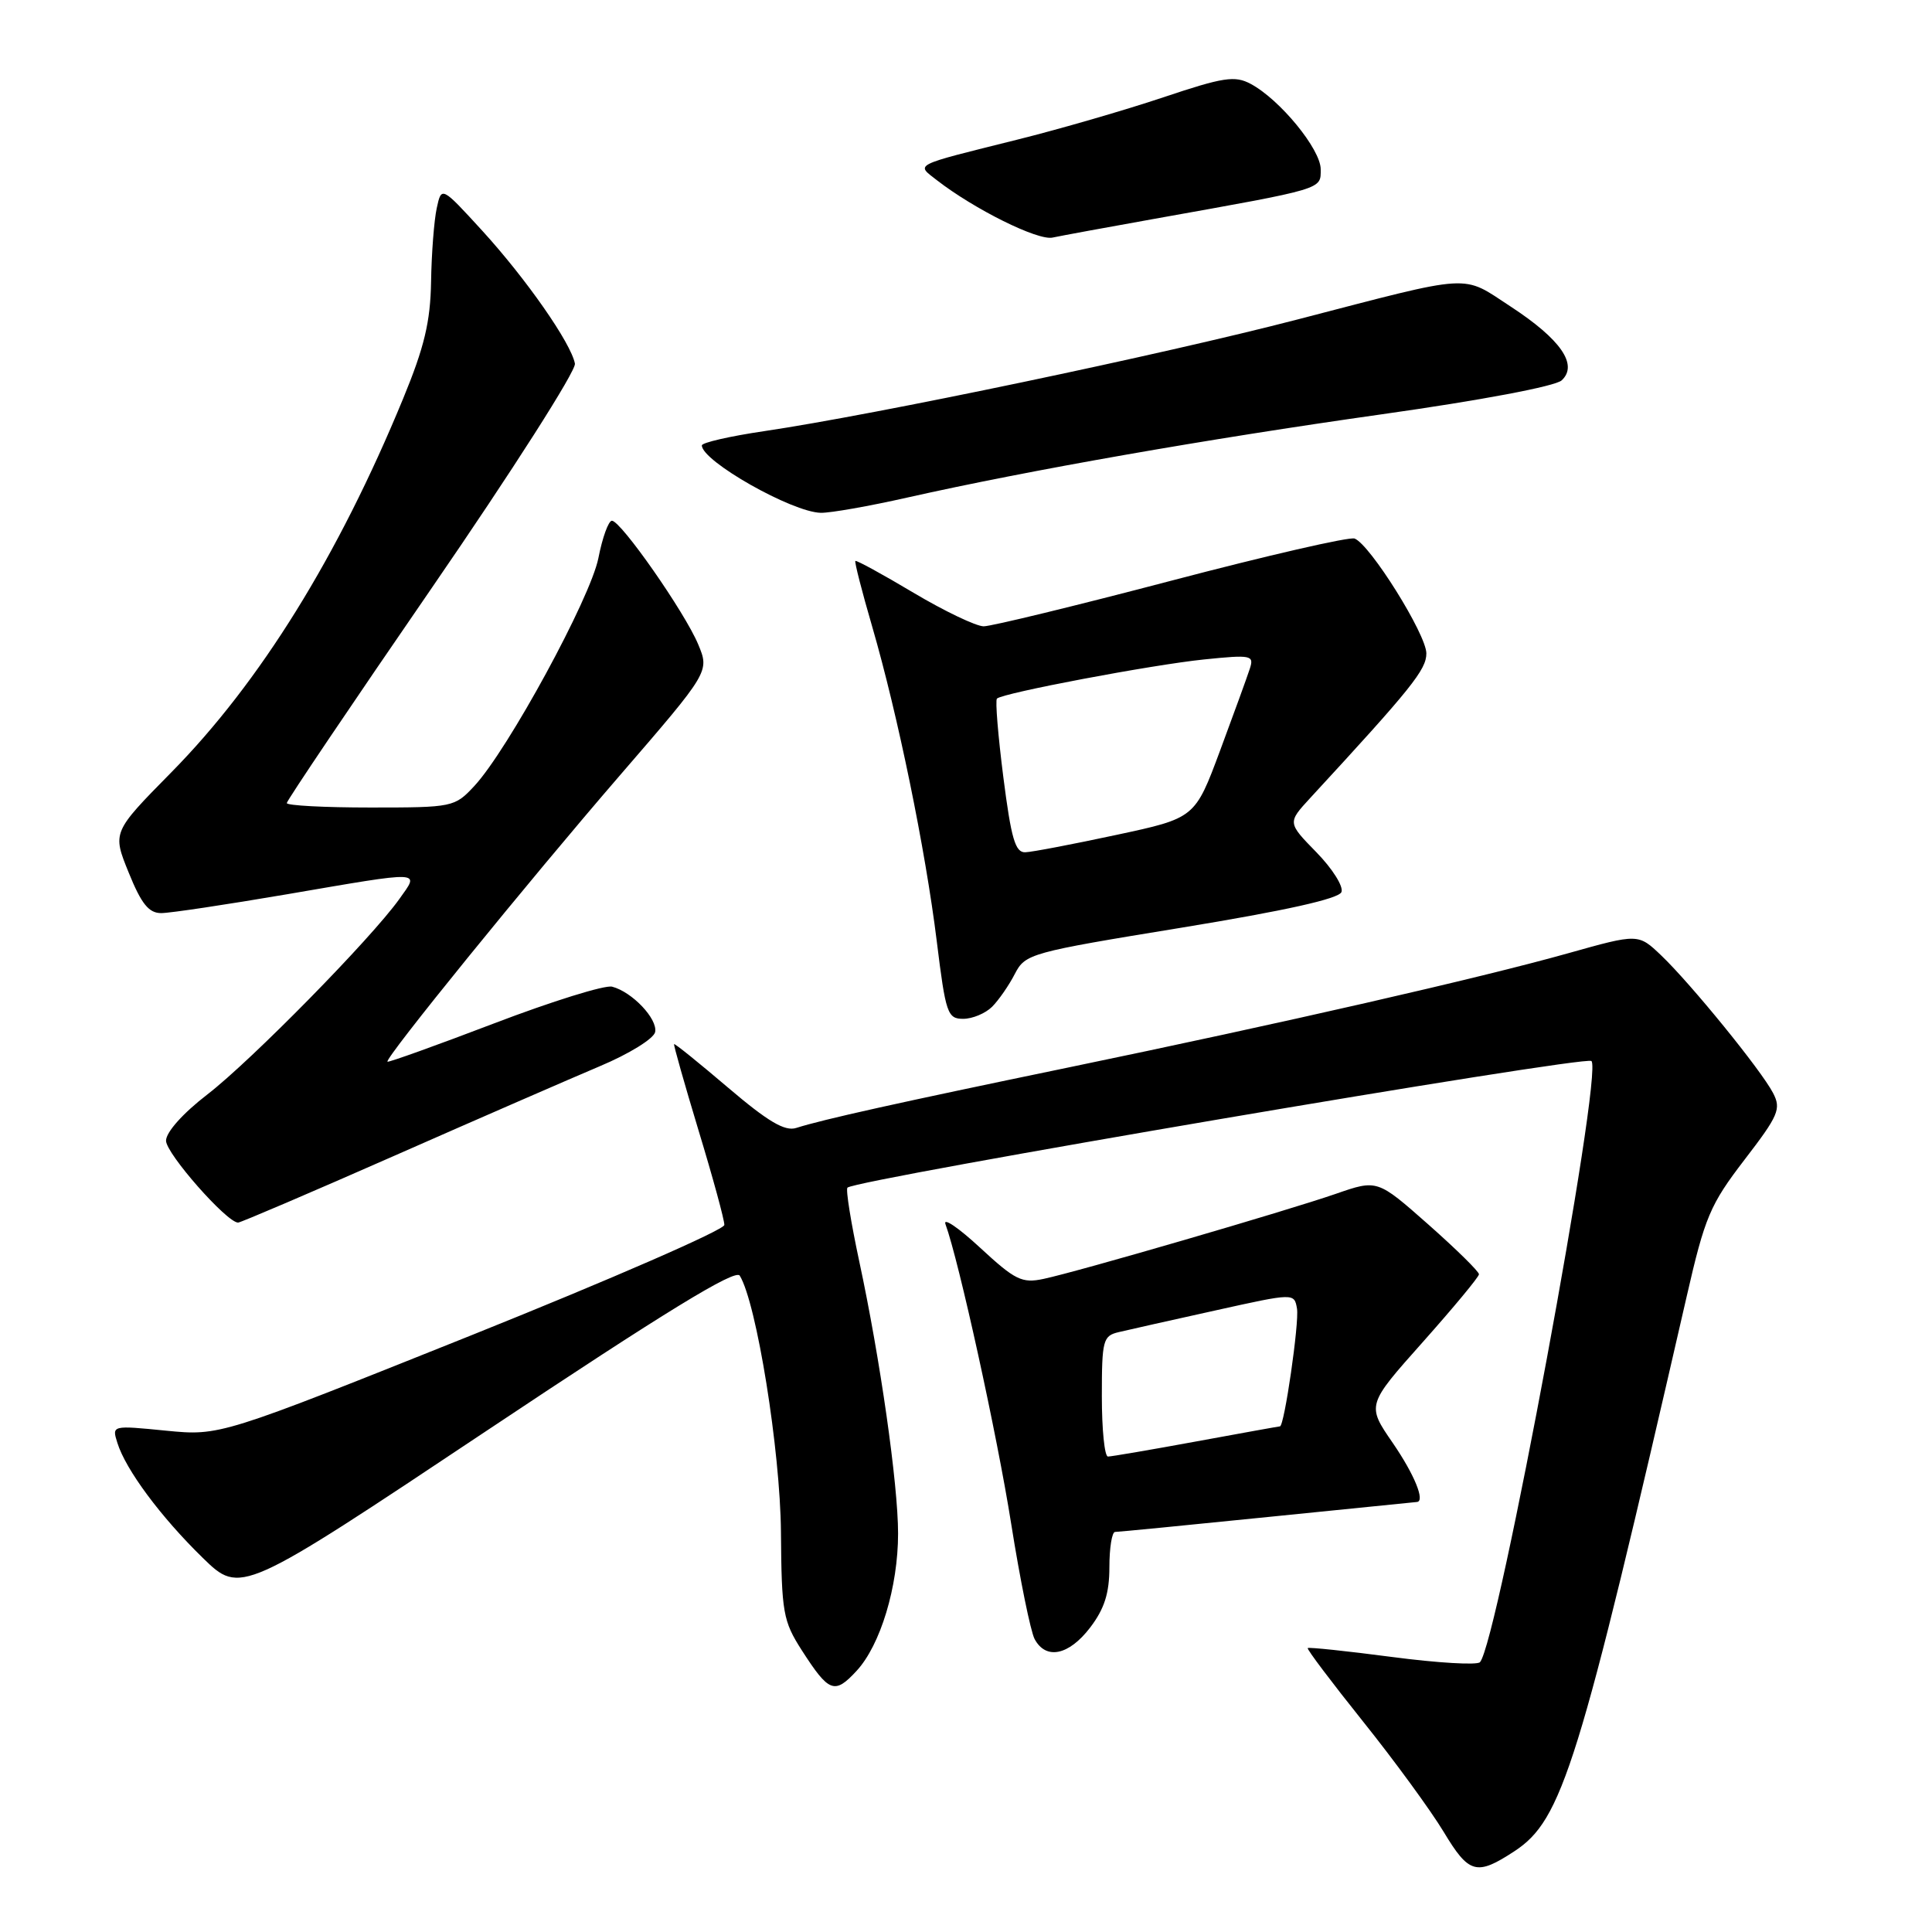 <?xml version="1.0" encoding="UTF-8" standalone="no"?>
<!DOCTYPE svg PUBLIC "-//W3C//DTD SVG 1.1//EN" "http://www.w3.org/Graphics/SVG/1.1/DTD/svg11.dtd" >
<svg xmlns="http://www.w3.org/2000/svg" xmlns:xlink="http://www.w3.org/1999/xlink" version="1.1" viewBox="0 0 256 256">
 <g >
 <path fill="currentColor"
d=" M 200.65 245.31 C 207.02 241.14 209.16 234.24 223.48 171.85 C 225.91 161.23 226.59 159.63 231.15 153.68 C 235.67 147.80 236.04 146.94 234.94 144.83 C 233.38 141.82 224.04 130.34 220.12 126.60 C 217.08 123.70 217.08 123.70 207.79 126.31 C 196.09 129.60 169.94 135.57 141.50 141.46 C 119.00 146.12 109.04 148.33 105.50 149.46 C 104.00 149.94 101.76 148.62 96.50 144.14 C 92.65 140.86 89.42 138.25 89.32 138.35 C 89.23 138.44 90.69 143.60 92.57 149.82 C 94.46 156.03 95.99 161.65 95.98 162.31 C 95.97 162.96 80.93 169.52 62.56 176.89 C 29.15 190.27 29.15 190.27 21.99 189.57 C 14.82 188.86 14.82 188.86 15.55 191.18 C 16.66 194.75 21.30 200.99 26.85 206.41 C 31.88 211.31 31.88 211.31 64.56 189.53 C 88.10 173.84 97.45 168.11 98.02 169.03 C 100.25 172.64 103.39 192.19 103.48 203.00 C 103.56 213.68 103.76 214.80 106.24 218.67 C 109.85 224.28 110.58 224.56 113.50 221.40 C 116.66 217.99 119.00 210.26 119.00 203.20 C 119.00 196.66 116.62 180.00 113.86 167.16 C 112.76 162.02 112.05 157.62 112.29 157.37 C 113.39 156.28 209.98 139.84 210.87 140.59 C 212.49 141.97 198.43 217.77 196.10 220.25 C 195.72 220.66 190.48 220.35 184.47 219.56 C 178.46 218.77 173.42 218.24 173.28 218.38 C 173.14 218.52 176.43 222.88 180.58 228.07 C 184.74 233.26 189.56 239.86 191.30 242.74 C 194.65 248.31 195.65 248.58 200.65 245.31 Z  M 144.45 215.66 C 146.34 213.18 147.00 211.11 147.00 207.66 C 147.00 205.10 147.34 203.00 147.75 202.99 C 148.16 202.99 157.28 202.10 168.00 201.01 C 178.72 199.93 187.61 199.03 187.75 199.02 C 188.87 198.93 187.41 195.37 184.55 191.20 C 181.09 186.18 181.09 186.18 188.52 177.84 C 192.60 173.25 195.96 169.21 195.97 168.85 C 195.99 168.50 192.96 165.52 189.25 162.24 C 182.50 156.28 182.50 156.28 177.00 158.19 C 170.47 160.45 142.87 168.49 138.28 169.46 C 135.41 170.07 134.52 169.63 129.86 165.32 C 127.00 162.67 124.93 161.27 125.28 162.21 C 127.06 167.08 132.13 190.15 133.99 201.93 C 135.16 209.31 136.56 216.17 137.09 217.18 C 138.59 219.98 141.63 219.35 144.45 215.66 Z  M 52.33 153.11 C 63.42 148.22 75.65 142.90 79.50 141.27 C 83.36 139.65 86.64 137.62 86.81 136.75 C 87.15 135.00 83.76 131.43 81.11 130.74 C 80.16 130.49 73.13 132.68 65.48 135.60 C 57.83 138.52 51.47 140.80 51.34 140.68 C 50.94 140.27 69.94 116.86 82.14 102.74 C 94.02 88.99 94.02 88.99 92.51 85.37 C 90.74 81.13 82.27 69.00 81.08 69.00 C 80.63 69.00 79.82 71.23 79.29 73.95 C 78.23 79.28 67.29 99.38 62.85 104.15 C 60.24 106.95 60.01 107.00 49.10 107.00 C 42.99 107.00 38.00 106.74 38.00 106.41 C 38.00 106.09 46.66 93.24 57.25 77.85 C 67.84 62.45 76.36 49.11 76.18 48.18 C 75.67 45.47 69.73 36.96 63.91 30.58 C 58.50 24.67 58.50 24.67 57.87 27.58 C 57.52 29.19 57.18 33.56 57.12 37.31 C 57.03 42.65 56.23 45.99 53.42 52.81 C 44.83 73.68 34.46 90.41 22.69 102.35 C 14.88 110.28 14.88 110.28 17.06 115.64 C 18.73 119.77 19.72 121.00 21.37 120.99 C 22.54 120.99 30.02 119.86 38.00 118.50 C 56.34 115.36 55.61 115.33 52.91 119.13 C 49.18 124.36 33.33 140.50 27.49 145.01 C 24.24 147.51 22.00 150.02 22.00 151.15 C 22.00 152.85 30.05 162.00 31.55 162.00 C 31.88 162.00 41.23 158.00 52.33 153.11 Z  M 131.45 133.41 C 132.33 132.53 133.69 130.57 134.47 129.05 C 135.86 126.37 136.47 126.20 156.57 122.92 C 170.36 120.66 177.41 119.09 177.75 118.20 C 178.04 117.46 176.54 115.09 174.43 112.93 C 170.60 109.01 170.60 109.01 173.60 105.75 C 187.05 91.17 189.00 88.74 189.00 86.58 C 189.00 84.07 181.55 72.15 179.49 71.36 C 178.81 71.10 167.89 73.61 155.22 76.94 C 142.55 80.27 131.35 82.99 130.34 82.99 C 129.33 82.98 125.14 80.98 121.04 78.54 C 116.93 76.09 113.47 74.20 113.34 74.33 C 113.21 74.46 114.21 78.37 115.57 83.03 C 118.96 94.70 122.62 112.51 124.13 124.75 C 125.31 134.31 125.55 135.00 127.63 135.00 C 128.85 135.00 130.57 134.28 131.45 133.41 Z  M 120.26 65.92 C 136.43 62.29 159.81 58.19 183.00 54.91 C 196.27 53.04 206.09 51.18 206.93 50.40 C 209.15 48.34 206.81 44.96 200.17 40.62 C 193.59 36.32 195.51 36.21 171.93 42.33 C 153.97 47.00 116.05 54.94 101.25 57.13 C 96.71 57.80 93.00 58.65 93.00 59.02 C 93.00 61.10 104.94 67.87 108.76 67.95 C 110.00 67.98 115.18 67.07 120.26 65.92 Z  M 153.00 28.99 C 175.59 24.95 175.00 25.13 175.00 22.43 C 175.00 19.78 169.60 13.19 165.73 11.12 C 163.62 9.99 162.13 10.22 154.13 12.90 C 149.09 14.59 140.36 17.12 134.73 18.52 C 120.79 22.00 121.36 21.71 124.13 23.87 C 129.09 27.72 137.52 31.91 139.47 31.48 C 140.59 31.24 146.68 30.12 153.00 28.99 Z  M 146.00 185.02 C 146.00 177.57 146.15 177.00 148.25 176.51 C 149.49 176.21 155.22 174.93 161.00 173.65 C 171.50 171.32 171.50 171.32 171.86 173.41 C 172.17 175.23 170.18 189.00 169.60 189.00 C 169.48 189.00 164.49 189.90 158.50 191.00 C 152.51 192.10 147.25 193.00 146.81 193.00 C 146.36 193.00 146.00 189.41 146.00 185.02 Z  M 132.95 103.00 C 132.25 97.49 131.86 92.80 132.10 92.57 C 132.83 91.83 152.62 88.09 159.55 87.38 C 165.81 86.74 166.19 86.82 165.61 88.60 C 165.27 89.65 163.50 94.53 161.67 99.45 C 158.34 108.40 158.34 108.40 147.92 110.63 C 142.19 111.86 136.76 112.90 135.86 112.93 C 134.53 112.99 133.99 111.13 132.95 103.00 Z "/>
</g>
</svg>
